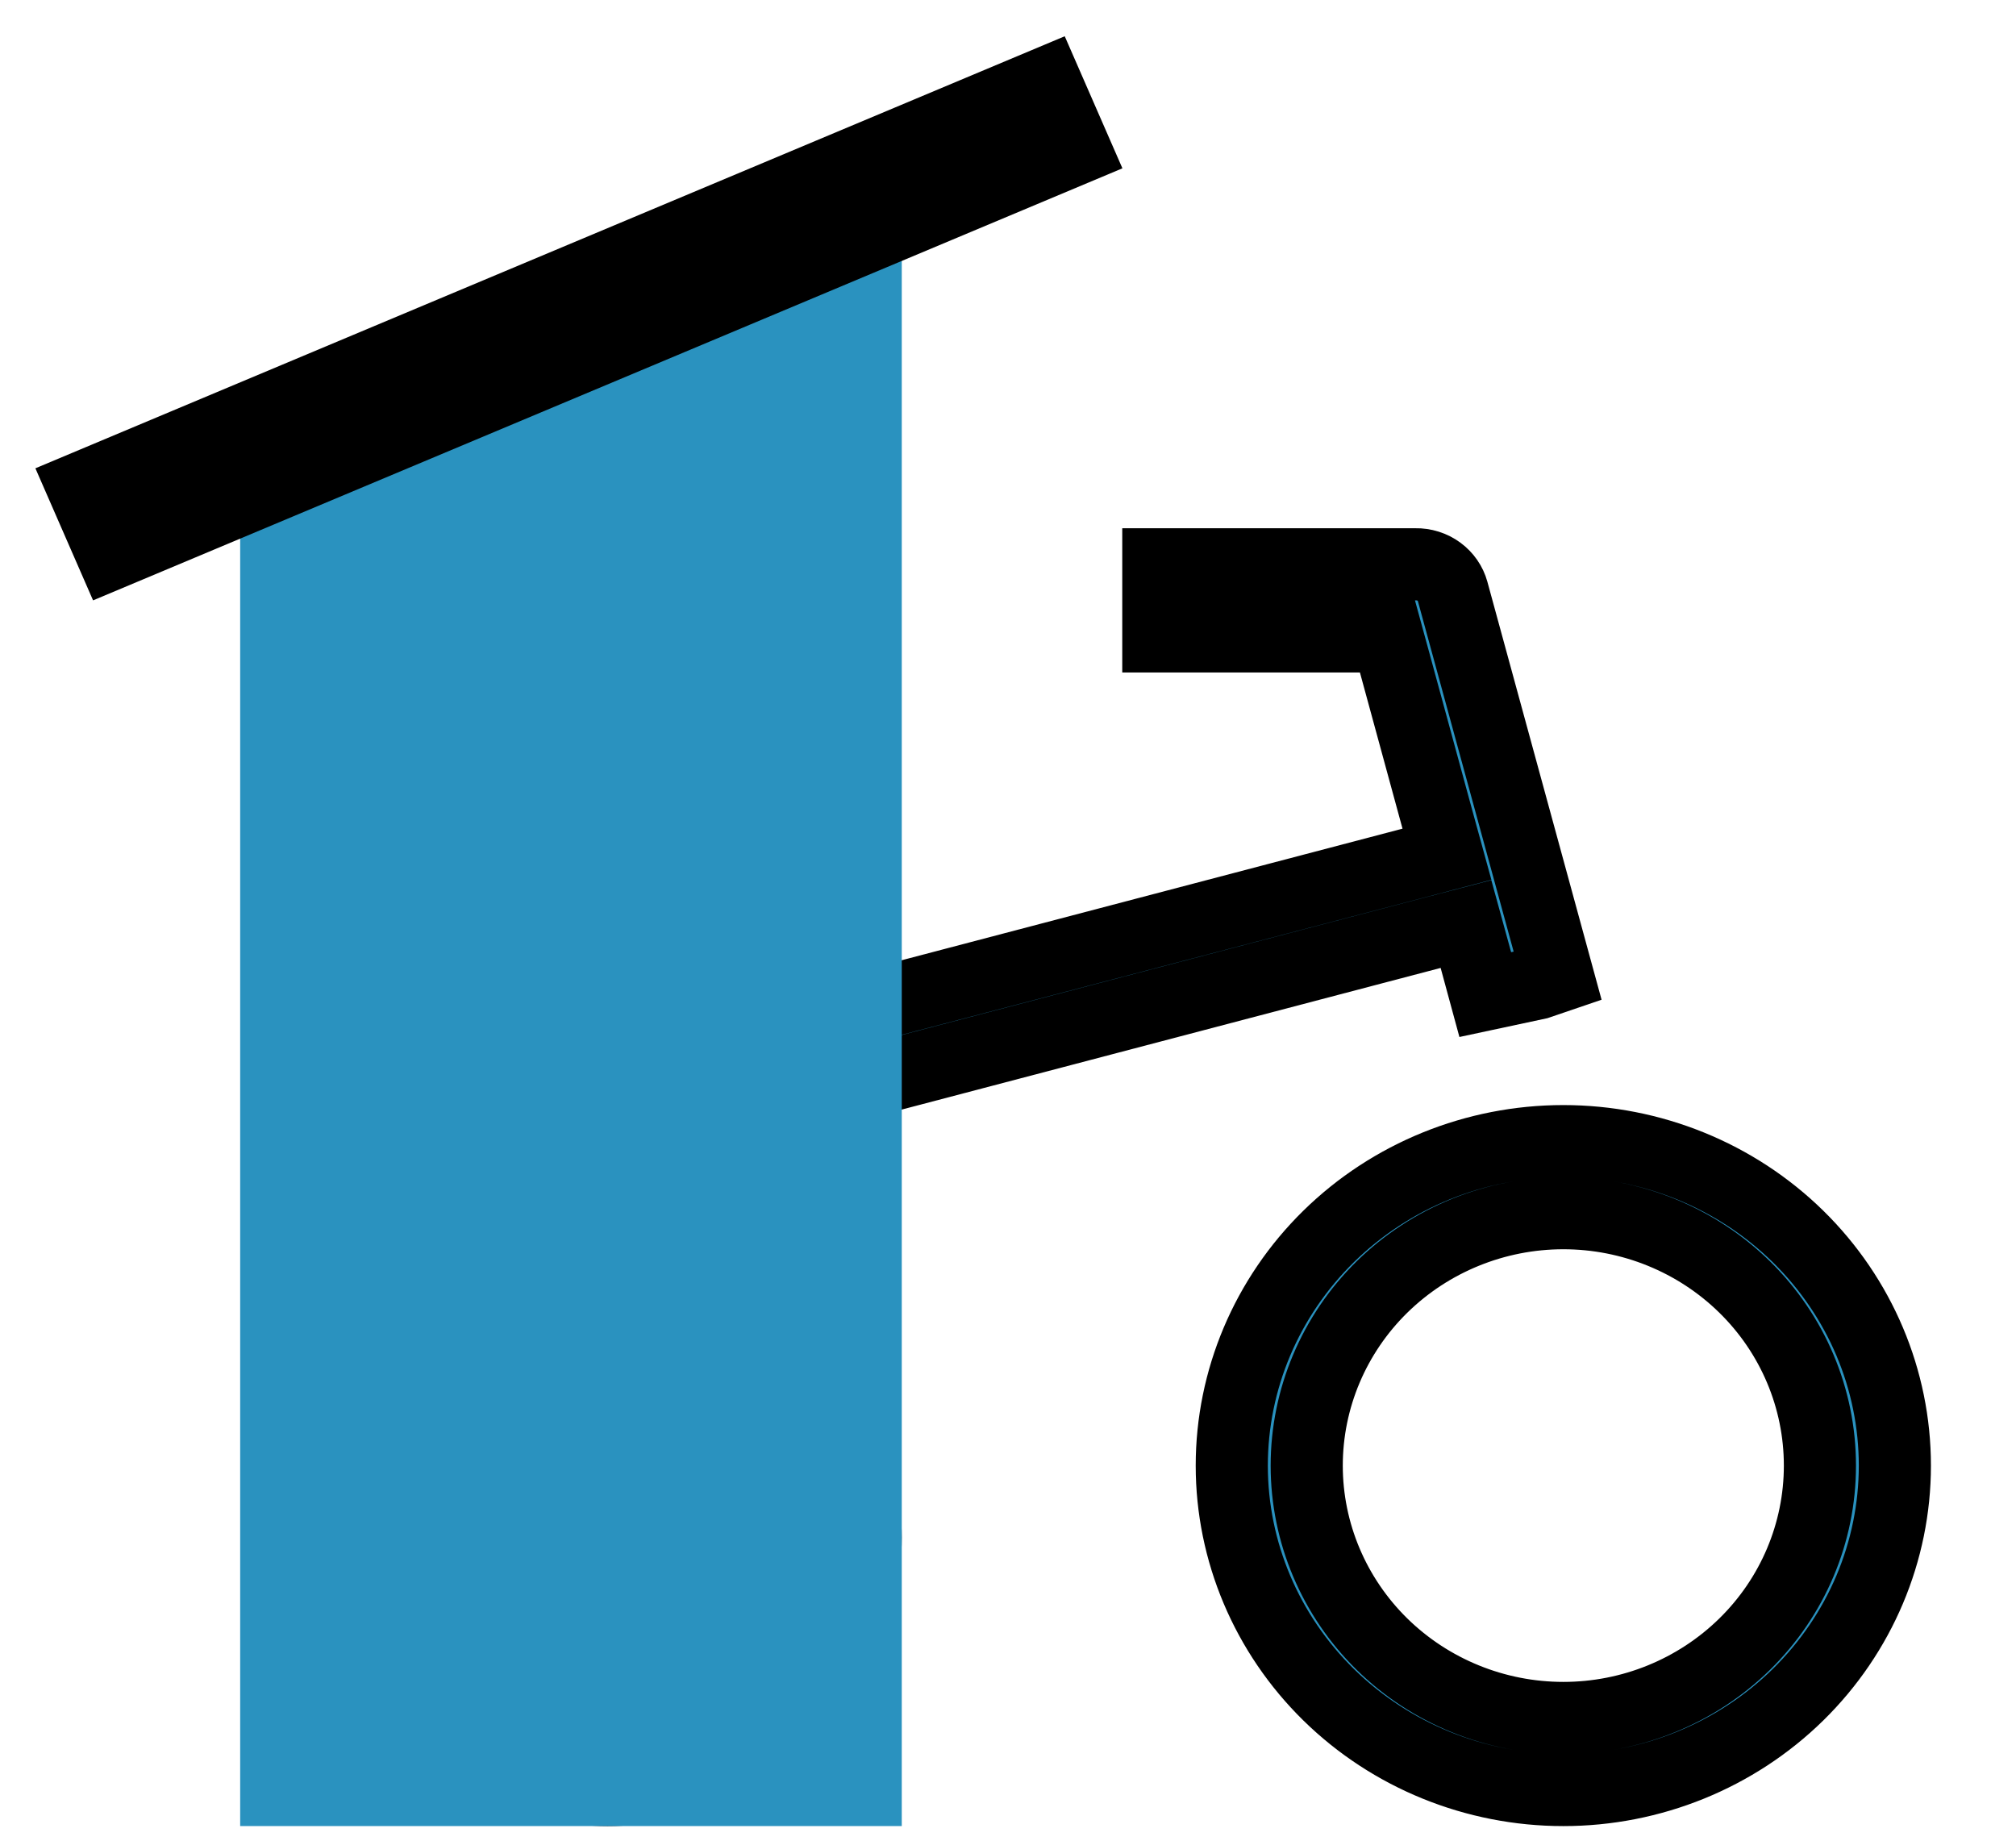 <svg width="23" height="21" viewBox="0 0 23 21" fill="none" xmlns="http://www.w3.org/2000/svg">
<path d="M9.037 8.906H7.771H7.36V9.317V11.617V12.15L7.876 12.014L16.106 9.852L16.508 9.746L16.398 9.346L15.912 7.564L15.829 7.261H15.515H13.215V6.637V6.438H16.14V6.438L16.149 6.438C16.246 6.436 16.341 6.466 16.418 6.523C16.494 6.579 16.548 6.658 16.572 6.745L16.572 6.745L17.773 11.141L17.544 11.219L16.945 11.347L16.833 10.935L16.725 10.542L16.331 10.645L7.299 13.019H6.505V9.317V8.906H6.094H4.828V8.495V8.083L9.037 8.083V8.495V8.906ZM6.932 19.6C7.484 19.6 8.014 19.385 8.407 19C8.526 18.883 8.58 18.729 8.609 18.622C8.641 18.503 8.66 18.369 8.672 18.235C8.696 17.966 8.694 17.645 8.684 17.336C8.674 17.058 8.656 16.779 8.64 16.538C8.646 16.524 8.65 16.512 8.653 16.503C8.683 16.413 8.689 16.321 8.691 16.257C8.692 16.187 8.688 16.115 8.682 16.05C8.67 15.931 8.645 15.788 8.61 15.691L8.609 15.69C8.603 15.672 8.579 15.605 8.526 15.542C8.505 15.518 8.412 15.409 8.244 15.393C8.032 15.373 7.905 15.509 7.861 15.574C7.835 15.612 7.819 15.649 7.809 15.677C7.537 15.553 7.238 15.487 6.932 15.487C6.381 15.487 5.851 15.701 5.458 16.086C5.066 16.471 4.844 16.995 4.844 17.543C4.844 18.091 5.066 18.615 5.458 19C5.851 19.385 6.381 19.6 6.932 19.6ZM8.407 16.086C8.406 16.086 8.406 16.086 8.406 16.086L8.407 16.086ZM6.932 20.422C6.149 20.422 5.4 20.117 4.848 19.576C4.297 19.035 3.989 18.304 3.989 17.543C3.989 16.782 4.297 16.051 4.848 15.51C5.4 14.969 6.149 14.664 6.932 14.664C7.716 14.664 8.465 14.969 9.017 15.51C9.568 16.051 9.876 16.782 9.876 17.543C9.876 18.304 9.568 19.035 9.017 19.576C8.465 20.117 7.716 20.422 6.932 20.422ZM17.836 19.6C18.61 19.6 19.353 19.298 19.903 18.759C20.453 18.22 20.763 17.487 20.763 16.721C20.763 15.954 20.453 15.221 19.903 14.682C19.353 14.143 18.61 13.841 17.836 13.841C17.062 13.841 16.318 14.143 15.768 14.682C15.219 15.221 14.908 15.954 14.908 16.721C14.908 17.487 15.219 18.22 15.768 18.759C16.318 19.298 17.062 19.6 17.836 19.6ZM17.836 20.422C16.83 20.422 15.867 20.03 15.158 19.335C14.45 18.64 14.053 17.7 14.053 16.721C14.053 15.741 14.45 14.801 15.158 14.106C15.867 13.411 16.83 13.019 17.836 13.019C18.841 13.019 19.804 13.411 20.513 14.106C21.221 14.801 21.618 15.741 21.618 16.721C21.618 17.7 21.221 18.64 20.513 19.335C19.804 20.03 18.841 20.422 17.836 20.422Z" fill="#2A92BF" stroke="black" stroke-width="0.823" stroke-linecap="round"/>
<path d="M2.74 5.204L10.288 2.736V20.833H2.74V5.204Z" fill="#2A92BF"/>
<line y1="-0.823" x2="12.737" y2="-0.823" transform="matrix(0.922 -0.387 0.4 0.916 1.062 6.85)" stroke="black" stroke-width="1.645"/>
</svg>
